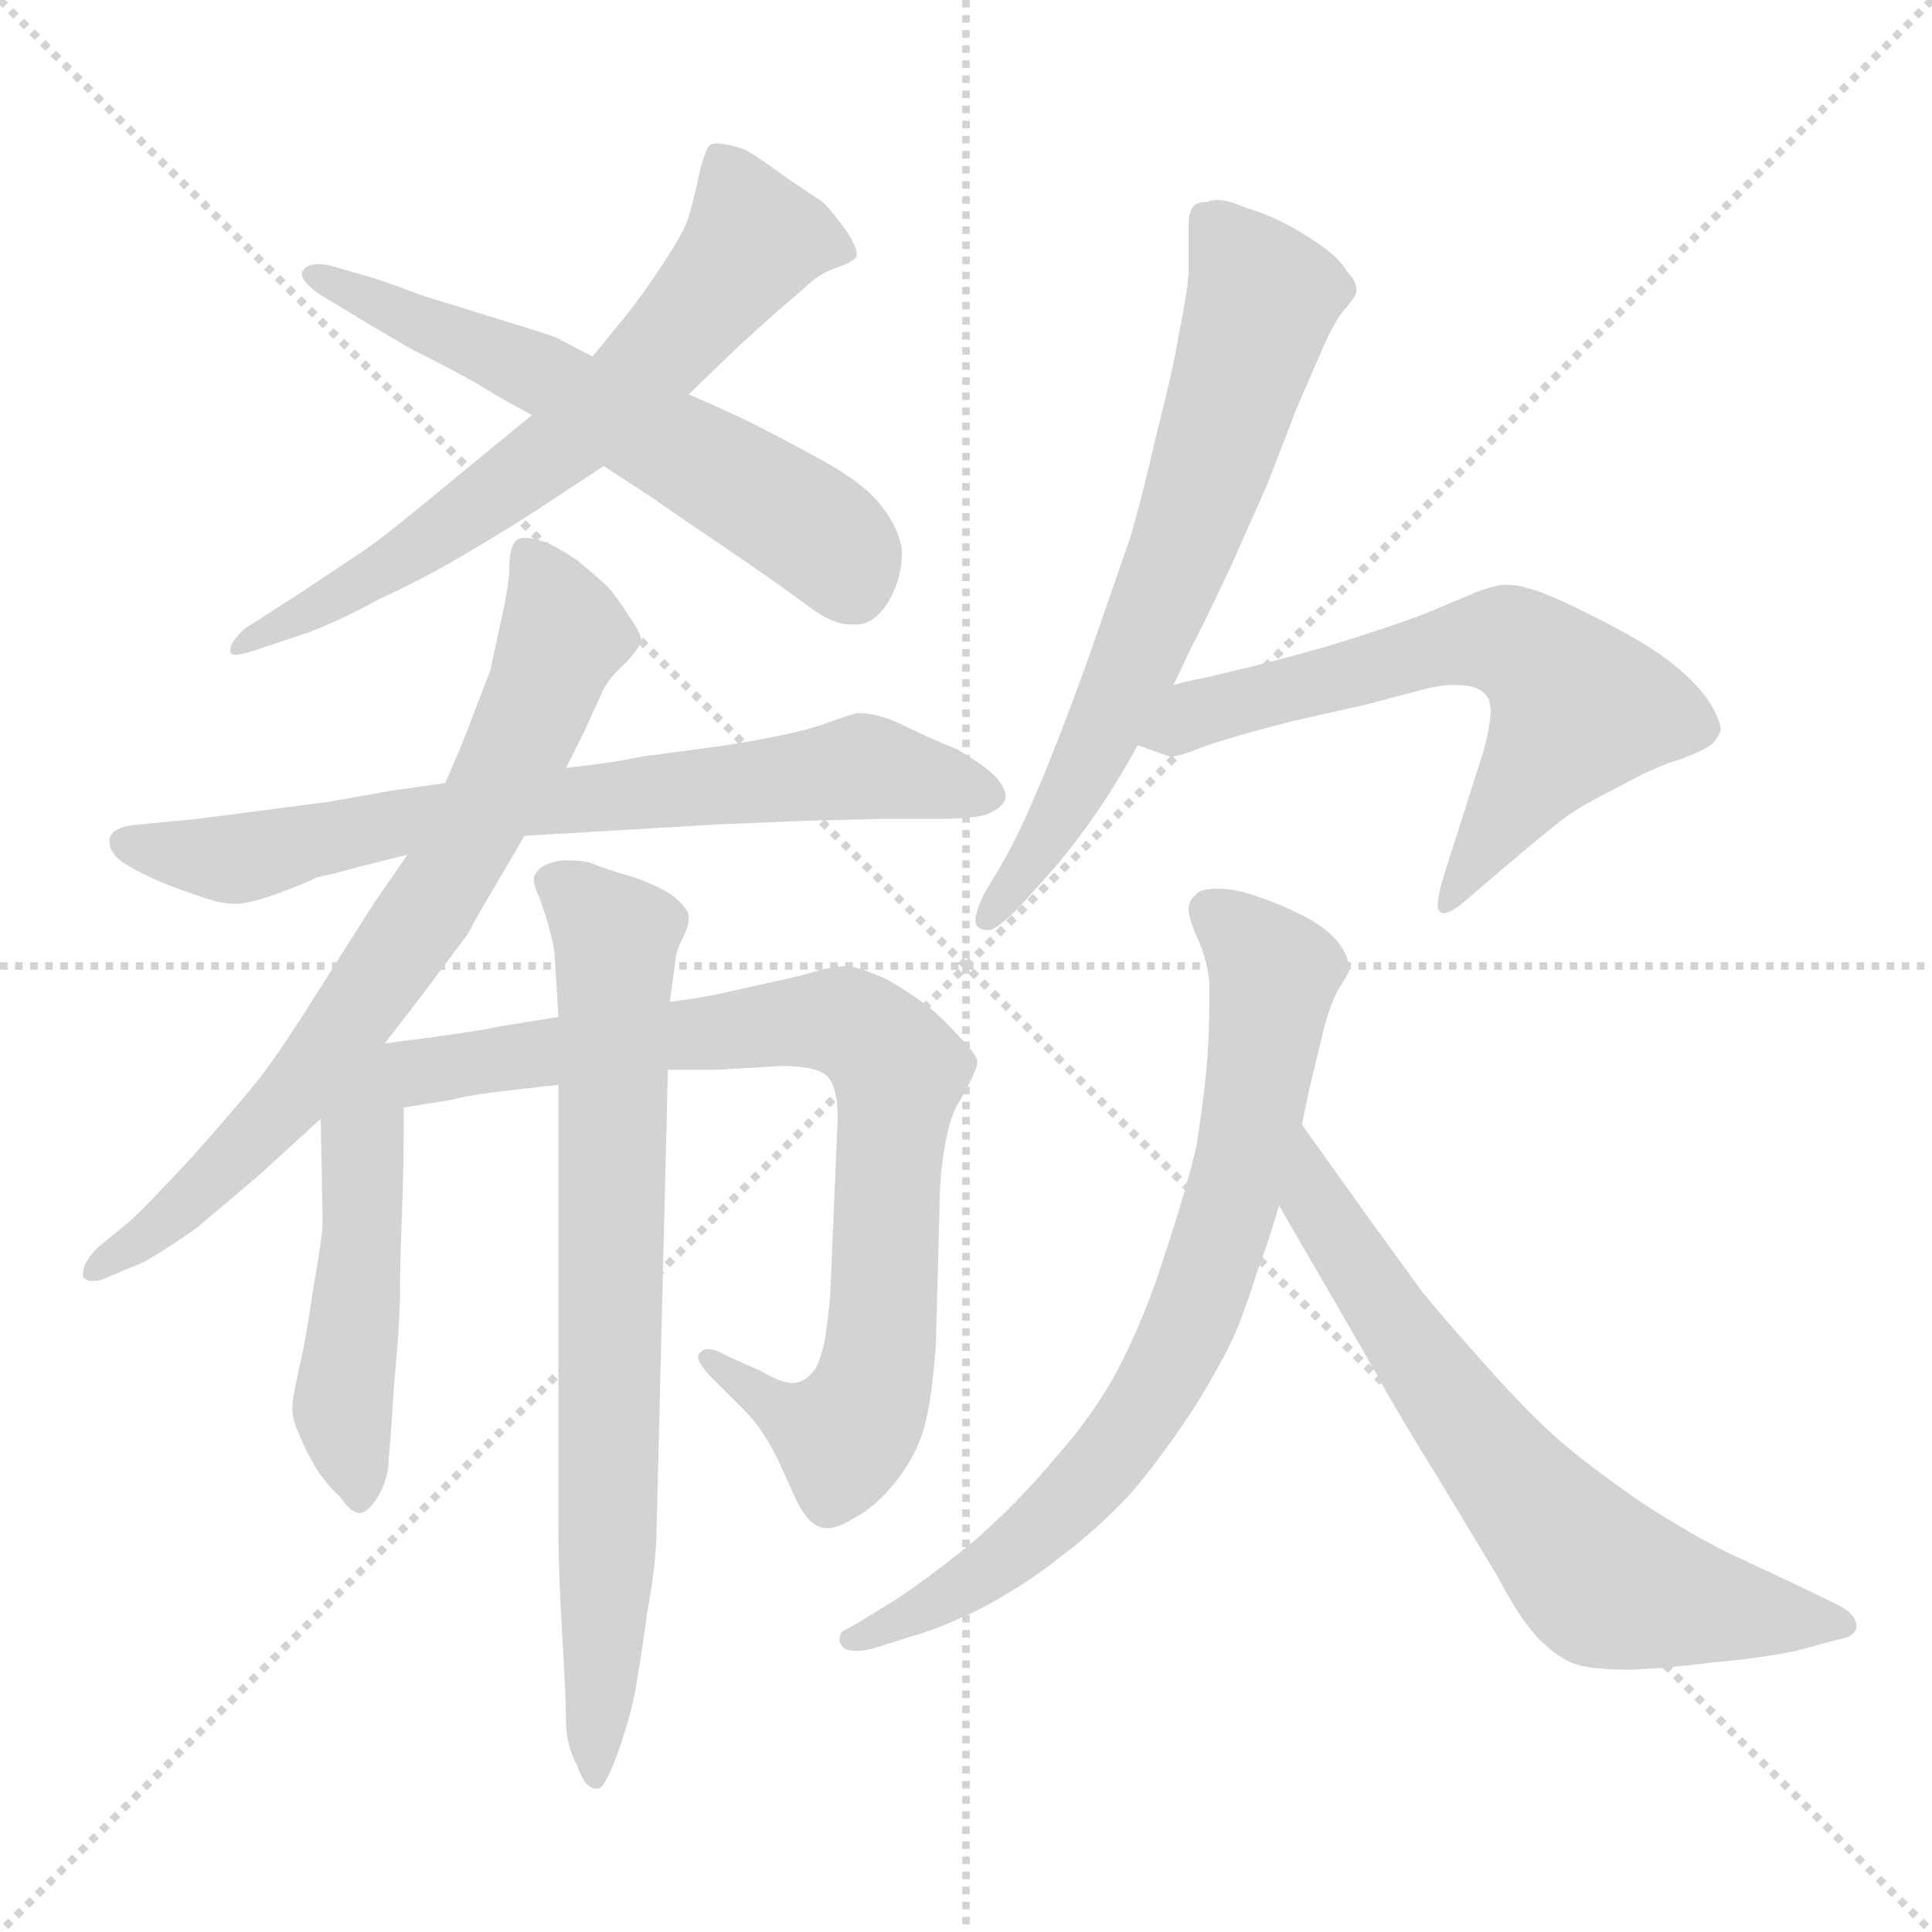 <svg xmlns="http://www.w3.org/2000/svg" version="1.1" viewBox="0 0 1024 1024">
  <g stroke="lightgray" stroke-dasharray="1,1" stroke-width="1" transform="scale(4, 4)">
    <line x1="0" y1="0" x2="256" y2="256" />
    <line x1="256" y1="0" x2="0" y2="256" />
    <line x1="128" y1="0" x2="128" y2="256" />
    <line x1="0" y1="128" x2="256" y2="128" />
  </g>
  <g transform="scale(1.0, -1.0) translate(0.0, -785.00)">
    <style type="text/css">
      
        @keyframes keyframes0 {
          from {
            stroke: blue;
            stroke-dashoffset: 653;
            stroke-width: 128;
          }
          68% {
            animation-timing-function: step-end;
            stroke: blue;
            stroke-dashoffset: 0;
            stroke-width: 128;
          }
          to {
            stroke: black;
            stroke-width: 1024;
          }
        }
        #make-me-a-hanzi-animation-0 {
          animation: keyframes0 0.781s both;
          animation-delay: 0s;
          animation-timing-function: linear;
        }
      
        @keyframes keyframes1 {
          from {
            stroke: blue;
            stroke-dashoffset: 594;
            stroke-width: 128;
          }
          66% {
            animation-timing-function: step-end;
            stroke: blue;
            stroke-dashoffset: 0;
            stroke-width: 128;
          }
          to {
            stroke: black;
            stroke-width: 1024;
          }
        }
        #make-me-a-hanzi-animation-1 {
          animation: keyframes1 0.733s both;
          animation-delay: 0.781s;
          animation-timing-function: linear;
        }
      
        @keyframes keyframes2 {
          from {
            stroke: blue;
            stroke-dashoffset: 722;
            stroke-width: 128;
          }
          70% {
            animation-timing-function: step-end;
            stroke: blue;
            stroke-dashoffset: 0;
            stroke-width: 128;
          }
          to {
            stroke: black;
            stroke-width: 1024;
          }
        }
        #make-me-a-hanzi-animation-2 {
          animation: keyframes2 0.838s both;
          animation-delay: 1.515s;
          animation-timing-function: linear;
        }
      
        @keyframes keyframes3 {
          from {
            stroke: blue;
            stroke-dashoffset: 731;
            stroke-width: 128;
          }
          70% {
            animation-timing-function: step-end;
            stroke: blue;
            stroke-dashoffset: 0;
            stroke-width: 128;
          }
          to {
            stroke: black;
            stroke-width: 1024;
          }
        }
        #make-me-a-hanzi-animation-3 {
          animation: keyframes3 0.845s both;
          animation-delay: 2.352s;
          animation-timing-function: linear;
        }
      
        @keyframes keyframes4 {
          from {
            stroke: blue;
            stroke-dashoffset: 459;
            stroke-width: 128;
          }
          60% {
            animation-timing-function: step-end;
            stroke: blue;
            stroke-dashoffset: 0;
            stroke-width: 128;
          }
          to {
            stroke: black;
            stroke-width: 1024;
          }
        }
        #make-me-a-hanzi-animation-4 {
          animation: keyframes4 0.624s both;
          animation-delay: 3.197s;
          animation-timing-function: linear;
        }
      
        @keyframes keyframes5 {
          from {
            stroke: blue;
            stroke-dashoffset: 856;
            stroke-width: 128;
          }
          74% {
            animation-timing-function: step-end;
            stroke: blue;
            stroke-dashoffset: 0;
            stroke-width: 128;
          }
          to {
            stroke: black;
            stroke-width: 1024;
          }
        }
        #make-me-a-hanzi-animation-5 {
          animation: keyframes5 0.947s both;
          animation-delay: 3.821s;
          animation-timing-function: linear;
        }
      
        @keyframes keyframes6 {
          from {
            stroke: blue;
            stroke-dashoffset: 748;
            stroke-width: 128;
          }
          71% {
            animation-timing-function: step-end;
            stroke: blue;
            stroke-dashoffset: 0;
            stroke-width: 128;
          }
          to {
            stroke: black;
            stroke-width: 1024;
          }
        }
        #make-me-a-hanzi-animation-6 {
          animation: keyframes6 0.859s both;
          animation-delay: 4.767s;
          animation-timing-function: linear;
        }
      
        @keyframes keyframes7 {
          from {
            stroke: blue;
            stroke-dashoffset: 671;
            stroke-width: 128;
          }
          69% {
            animation-timing-function: step-end;
            stroke: blue;
            stroke-dashoffset: 0;
            stroke-width: 128;
          }
          to {
            stroke: black;
            stroke-width: 1024;
          }
        }
        #make-me-a-hanzi-animation-7 {
          animation: keyframes7 0.796s both;
          animation-delay: 5.626s;
          animation-timing-function: linear;
        }
      
        @keyframes keyframes8 {
          from {
            stroke: blue;
            stroke-dashoffset: 632;
            stroke-width: 128;
          }
          67% {
            animation-timing-function: step-end;
            stroke: blue;
            stroke-dashoffset: 0;
            stroke-width: 128;
          }
          to {
            stroke: black;
            stroke-width: 1024;
          }
        }
        #make-me-a-hanzi-animation-8 {
          animation: keyframes8 0.764s both;
          animation-delay: 6.422s;
          animation-timing-function: linear;
        }
      
        @keyframes keyframes9 {
          from {
            stroke: blue;
            stroke-dashoffset: 745;
            stroke-width: 128;
          }
          71% {
            animation-timing-function: step-end;
            stroke: blue;
            stroke-dashoffset: 0;
            stroke-width: 128;
          }
          to {
            stroke: black;
            stroke-width: 1024;
          }
        }
        #make-me-a-hanzi-animation-9 {
          animation: keyframes9 0.856s both;
          animation-delay: 7.187s;
          animation-timing-function: linear;
        }
      
        @keyframes keyframes10 {
          from {
            stroke: blue;
            stroke-dashoffset: 671;
            stroke-width: 128;
          }
          69% {
            animation-timing-function: step-end;
            stroke: blue;
            stroke-dashoffset: 0;
            stroke-width: 128;
          }
          to {
            stroke: black;
            stroke-width: 1024;
          }
        }
        #make-me-a-hanzi-animation-10 {
          animation: keyframes10 0.796s both;
          animation-delay: 8.043s;
          animation-timing-function: linear;
        }
      
    </style>
    
      <path d="M 282 565 L 249 538 Q 202 499 194 494 L 158 470 L 130 452 Q 122 445 122 440 Q 122 438 125 438 Q 129 438 140 442 L 164 450 Q 180 456 202 468 Q 224 478 246 491 Q 268 504 282 513 L 320 538 L 365 576 L 392 602 L 412 620 L 426 632 Q 434 640 443 643 Q 452 646 454 649 L 454 651 Q 454 654 449 662 Q 442 672 436 678 L 418 690 Q 399 704 394 706 Q 385 709 380 709 Q 378 709 376 708 Q 373 704 370 690 Q 367 676 364 667 Q 360 658 350 643 Q 340 628 332 618 L 314 596 L 282 565 Z" fill="lightgray" />
    
      <path d="M 320 538 L 346 521 Q 350 518 381 497 Q 412 476 428 464 Q 441 454 451 454 L 454 454 Q 464 454 472 468 Q 478 480 478 491 L 478 494 Q 476 506 467 517 Q 458 529 434 542 Q 412 554 400 560 Q 388 566 365 576 L 314 596 L 295 606 Q 290 608 267 615 L 225 628 Q 206 635 200 637 L 176 644 Q 172 645 169 645 Q 163 645 161 642 Q 160 641 160 640 Q 160 635 171 628 L 186 619 Q 194 614 218 600 Q 242 588 254 581 Q 265 574 282 565 L 320 538 Z" fill="lightgray" />
    
      <path d="M 278 342 L 380 348 L 428 350 Q 466 351 468 351 L 496 351 Q 514 351 522 353 Q 530 356 532 360 Q 533 361 533 363 Q 533 367 528 373 Q 521 380 507 388 Q 492 394 478 401 Q 465 407 456 407 L 454 407 Q 450 406 436 401 Q 422 396 385 390 L 340 384 Q 327 381 300 378 L 236 370 L 208 366 L 174 360 L 128 354 Q 98 350 94 350 L 74 348 Q 59 347 58 340 L 58 339 Q 58 333 65 328 Q 74 322 89 316 Q 105 310 112 308 Q 118 306 125 306 Q 132 306 146 311 Q 160 316 168 320 Q 178 322 188 325 L 216 332 L 278 342 Z" fill="lightgray" />
    
      <path d="M 204 232 L 224 258 L 248 290 Q 252 298 261 313 L 278 342 L 300 378 L 310 398 L 320 420 Q 324 427 332 434 Q 339 442 340 445 Q 340 449 333 459 Q 326 470 322 474 Q 318 478 306 488 Q 294 496 288 498 Q 282 500 278 500 Q 275 500 273 498 Q 270 494 270 485 Q 270 476 266 458 Q 262 440 260 430 L 250 404 Q 244 388 236 370 L 216 332 L 198 306 L 167 257 Q 150 230 138 214 Q 126 199 102 172 Q 78 146 68 137 L 52 124 Q 44 116 44 110 L 44 108 Q 46 106 49 106 Q 53 106 57 108 L 76 116 Q 87 122 104 134 L 136 161 L 170 192 L 204 232 Z" fill="lightgray" />
    
      <path d="M 170 192 L 171 137 Q 171 130 166 102 Q 162 74 159 62 Q 156 48 156 47 Q 155 43 155 39 Q 155 32 158 26 Q 162 16 168 6 Q 175 -4 180 -8 Q 186 -17 191 -17 Q 196 -16 201 -7 Q 206 2 206 12 Q 207 21 209 53 Q 212 84 212 100 Q 212 116 213 140 Q 214 163 214 198 C 214 228 169 222 170 192 Z" fill="lightgray" />
    
      <path d="M 214 198 L 239 202 Q 246 204 261 206 Q 277 208 296 210 L 354 218 L 380 218 L 414 220 Q 434 220 439 214 Q 444 208 444 192 L 440 98 Q 439 86 437 74 Q 434 61 431 58 Q 426 52 420 52 Q 414 52 404 58 L 386 66 Q 379 70 375 70 Q 373 70 371 68 Q 370 67 370 66 Q 370 62 378 54 L 395 37 Q 404 28 412 12 L 422 -10 Q 428 -22 434 -24 Q 436 -25 438 -25 Q 444 -25 452 -20 Q 464 -14 475 0 Q 486 14 490 29 Q 494 44 496 72 L 498 146 Q 498 162 501 179 Q 504 195 509 202 Q 518 218 518 222 Q 518 226 508 236 Q 498 247 490 253 Q 482 259 470 266 Q 456 272 450 273 Q 444 273 435 271 Q 426 268 407 264 L 380 258 Q 371 256 355 254 L 296 246 L 265 241 Q 252 238 204 232 C 131 223 153 188 214 198 Z" fill="lightgray" />
    
      <path d="M 296 210 L 296 -27 Q 296 -48 298 -82 Q 300 -115 300 -127 Q 300 -140 306 -151 Q 310 -163 316 -163 L 317 -163 Q 320 -163 326 -148 Q 332 -132 336 -115 Q 339 -99 343 -70 Q 348 -42 348 -26 L 354 218 L 355 254 L 358 276 Q 358 280 362 288 Q 365 294 365 298 L 365 300 Q 364 304 357 310 Q 350 315 336 320 Q 322 324 312 328 Q 306 329 301 329 Q 297 329 293 328 Q 286 326 284 322 Q 283 321 283 319 Q 283 315 286 309 L 290 297 Q 294 283 294 278 L 296 246 L 296 210 Z" fill="lightgray" />
    
      <path d="M 622 422 L 632 443 Q 636 450 652 484 L 672 529 L 687 568 L 700 598 Q 706 612 711 619 Q 717 626 718 628 Q 719 630 719 631 Q 719 636 714 641 Q 710 648 700 655 Q 690 662 682 666 Q 673 671 660 675 Q 651 679 645 679 Q 642 679 640 678 Q 634 678 632 675 Q 630 672 630 666 L 630 640 Q 629 628 625 609 Q 622 590 613 555 Q 605 520 599 500 L 581 448 Q 570 416 556 381 Q 542 346 531 327 L 522 312 Q 517 302 517 297 L 517 296 Q 518 292 524 292 Q 528 292 540 304 L 558 324 Q 570 338 581 354 Q 592 370 603 390 L 622 422 Z" fill="lightgray" />
    
      <path d="M 603 390 L 620 384 L 621 384 Q 625 384 640 390 Q 658 396 686 403 L 726 412 Q 748 418 756 420 Q 764 422 771 422 Q 784 422 788 416 Q 790 414 790 408 Q 790 400 786 386 L 765 320 Q 762 310 762 305 Q 762 303 763 302 Q 764 301 765 301 Q 769 301 776 307 L 797 325 Q 823 347 830 352 Q 838 358 858 368 Q 878 379 889 382 Q 900 386 905 389 Q 910 392 912 398 Q 912 403 906 413 Q 900 422 888 432 Q 876 442 853 454 Q 830 466 817 471 Q 806 475 799 475 L 796 475 Q 790 474 782 471 L 756 460 Q 738 453 702 442 Q 666 432 652 429 L 640 426 Q 633 425 622 422 C 593 415 575 400 603 390 Z" fill="lightgray" />
    
      <path d="M 690 189 L 694 208 L 701 237 Q 704 250 709 260 Q 714 268 715 270 L 715 272 Q 715 278 709 286 Q 702 294 690 300 Q 678 306 666 310 Q 654 314 646 314 Q 636 314 634 311 Q 630 308 630 303 Q 630 298 635 287 Q 640 276 641 264 L 641 253 Q 641 241 640 225 Q 638 201 634 177 Q 628 152 618 122 Q 608 90 595 64 Q 582 38 560 13 Q 539 -12 516 -32 Q 494 -50 476 -62 L 455 -75 L 446 -80 Q 445 -82 445 -84 Q 445 -87 448 -89 Q 450 -90 454 -90 Q 457 -90 462 -89 L 484 -82 Q 496 -79 519 -68 Q 542 -56 561 -41 Q 581 -26 598 -8 Q 614 10 633 39 Q 651 68 657 84 Q 663 100 666 110 Q 670 120 678 146 L 690 189 Z" fill="lightgray" />
    
      <path d="M 678 146 L 686 132 L 700 108 L 730 56 Q 742 34 762 2 L 794 -51 Q 806 -74 816 -84 Q 826 -94 835 -97 Q 844 -100 864 -100 Q 886 -99 909 -96 Q 932 -94 952 -90 L 974 -84 Q 982 -83 984 -78 L 984 -77 Q 984 -71 975 -66 L 948 -53 L 918 -39 Q 899 -30 871 -12 Q 842 8 826 22 Q 809 37 786 63 Q 762 90 754 100 L 725 140 L 690 189 C 673 213 663 172 678 146 Z" fill="lightgray" />
    
    
      <clipPath id="make-me-a-hanzi-clip-0">
        <path d="M 282 565 L 249 538 Q 202 499 194 494 L 158 470 L 130 452 Q 122 445 122 440 Q 122 438 125 438 Q 129 438 140 442 L 164 450 Q 180 456 202 468 Q 224 478 246 491 Q 268 504 282 513 L 320 538 L 365 576 L 392 602 L 412 620 L 426 632 Q 434 640 443 643 Q 452 646 454 649 L 454 651 Q 454 654 449 662 Q 442 672 436 678 L 418 690 Q 399 704 394 706 Q 385 709 380 709 Q 378 709 376 708 Q 373 704 370 690 Q 367 676 364 667 Q 360 658 350 643 Q 340 628 332 618 L 314 596 L 282 565 Z" />
      </clipPath>
      <path clip-path="url(#make-me-a-hanzi-clip-0)" d="M 380 702 L 399 656 L 343 590 L 244 510 L 190 474 L 128 445" fill="none" id="make-me-a-hanzi-animation-0" stroke-dasharray="525 1050" stroke-linecap="round" />
    
      <clipPath id="make-me-a-hanzi-clip-1">
        <path d="M 320 538 L 346 521 Q 350 518 381 497 Q 412 476 428 464 Q 441 454 451 454 L 454 454 Q 464 454 472 468 Q 478 480 478 491 L 478 494 Q 476 506 467 517 Q 458 529 434 542 Q 412 554 400 560 Q 388 566 365 576 L 314 596 L 295 606 Q 290 608 267 615 L 225 628 Q 206 635 200 637 L 176 644 Q 172 645 169 645 Q 163 645 161 642 Q 160 641 160 640 Q 160 635 171 628 L 186 619 Q 194 614 218 600 Q 242 588 254 581 Q 265 574 282 565 L 320 538 Z" />
      </clipPath>
      <path clip-path="url(#make-me-a-hanzi-clip-1)" d="M 165 639 L 271 595 L 361 547 L 439 498 L 453 473" fill="none" id="make-me-a-hanzi-animation-1" stroke-dasharray="466 932" stroke-linecap="round" />
    
      <clipPath id="make-me-a-hanzi-clip-2">
        <path d="M 278 342 L 380 348 L 428 350 Q 466 351 468 351 L 496 351 Q 514 351 522 353 Q 530 356 532 360 Q 533 361 533 363 Q 533 367 528 373 Q 521 380 507 388 Q 492 394 478 401 Q 465 407 456 407 L 454 407 Q 450 406 436 401 Q 422 396 385 390 L 340 384 Q 327 381 300 378 L 236 370 L 208 366 L 174 360 L 128 354 Q 98 350 94 350 L 74 348 Q 59 347 58 340 L 58 339 Q 58 333 65 328 Q 74 322 89 316 Q 105 310 112 308 Q 118 306 125 306 Q 132 306 146 311 Q 160 316 168 320 Q 178 322 188 325 L 216 332 L 278 342 Z" />
      </clipPath>
      <path clip-path="url(#make-me-a-hanzi-clip-2)" d="M 64 340 L 102 331 L 133 331 L 231 353 L 450 378 L 524 365" fill="none" id="make-me-a-hanzi-animation-2" stroke-dasharray="594 1188" stroke-linecap="round" />
    
      <clipPath id="make-me-a-hanzi-clip-3">
        <path d="M 204 232 L 224 258 L 248 290 Q 252 298 261 313 L 278 342 L 300 378 L 310 398 L 320 420 Q 324 427 332 434 Q 339 442 340 445 Q 340 449 333 459 Q 326 470 322 474 Q 318 478 306 488 Q 294 496 288 498 Q 282 500 278 500 Q 275 500 273 498 Q 270 494 270 485 Q 270 476 266 458 Q 262 440 260 430 L 250 404 Q 244 388 236 370 L 216 332 L 198 306 L 167 257 Q 150 230 138 214 Q 126 199 102 172 Q 78 146 68 137 L 52 124 Q 44 116 44 110 L 44 108 Q 46 106 49 106 Q 53 106 57 108 L 76 116 Q 87 122 104 134 L 136 161 L 170 192 L 204 232 Z" />
      </clipPath>
      <path clip-path="url(#make-me-a-hanzi-clip-3)" d="M 279 490 L 299 449 L 237 318 L 141 189 L 92 141 L 47 109" fill="none" id="make-me-a-hanzi-animation-3" stroke-dasharray="603 1206" stroke-linecap="round" />
    
      <clipPath id="make-me-a-hanzi-clip-4">
        <path d="M 170 192 L 171 137 Q 171 130 166 102 Q 162 74 159 62 Q 156 48 156 47 Q 155 43 155 39 Q 155 32 158 26 Q 162 16 168 6 Q 175 -4 180 -8 Q 186 -17 191 -17 Q 196 -16 201 -7 Q 206 2 206 12 Q 207 21 209 53 Q 212 84 212 100 Q 212 116 213 140 Q 214 163 214 198 C 214 228 169 222 170 192 Z" />
      </clipPath>
      <path clip-path="url(#make-me-a-hanzi-clip-4)" d="M 208 190 L 192 172 L 182 38 L 190 -6" fill="none" id="make-me-a-hanzi-animation-4" stroke-dasharray="331 662" stroke-linecap="round" />
    
      <clipPath id="make-me-a-hanzi-clip-5">
        <path d="M 214 198 L 239 202 Q 246 204 261 206 Q 277 208 296 210 L 354 218 L 380 218 L 414 220 Q 434 220 439 214 Q 444 208 444 192 L 440 98 Q 439 86 437 74 Q 434 61 431 58 Q 426 52 420 52 Q 414 52 404 58 L 386 66 Q 379 70 375 70 Q 373 70 371 68 Q 370 67 370 66 Q 370 62 378 54 L 395 37 Q 404 28 412 12 L 422 -10 Q 428 -22 434 -24 Q 436 -25 438 -25 Q 444 -25 452 -20 Q 464 -14 475 0 Q 486 14 490 29 Q 494 44 496 72 L 498 146 Q 498 162 501 179 Q 504 195 509 202 Q 518 218 518 222 Q 518 226 508 236 Q 498 247 490 253 Q 482 259 470 266 Q 456 272 450 273 Q 444 273 435 271 Q 426 268 407 264 L 380 258 Q 371 256 355 254 L 296 246 L 265 241 Q 252 238 204 232 C 131 223 153 188 214 198 Z" />
      </clipPath>
      <path clip-path="url(#make-me-a-hanzi-clip-5)" d="M 177 195 L 213 216 L 276 226 L 420 244 L 460 237 L 477 217 L 468 80 L 460 41 L 447 24 L 426 30 L 375 65" fill="none" id="make-me-a-hanzi-animation-5" stroke-dasharray="728 1456" stroke-linecap="round" />
    
      <clipPath id="make-me-a-hanzi-clip-6">
        <path d="M 296 210 L 296 -27 Q 296 -48 298 -82 Q 300 -115 300 -127 Q 300 -140 306 -151 Q 310 -163 316 -163 L 317 -163 Q 320 -163 326 -148 Q 332 -132 336 -115 Q 339 -99 343 -70 Q 348 -42 348 -26 L 354 218 L 355 254 L 358 276 Q 358 280 362 288 Q 365 294 365 298 L 365 300 Q 364 304 357 310 Q 350 315 336 320 Q 322 324 312 328 Q 306 329 301 329 Q 297 329 293 328 Q 286 326 284 322 Q 283 321 283 319 Q 283 315 286 309 L 290 297 Q 294 283 294 278 L 296 246 L 296 210 Z" />
      </clipPath>
      <path clip-path="url(#make-me-a-hanzi-clip-6)" d="M 294 317 L 326 286 L 322 -32 L 313 -155 L 317 -159" fill="none" id="make-me-a-hanzi-animation-6" stroke-dasharray="620 1240" stroke-linecap="round" />
    
      <clipPath id="make-me-a-hanzi-clip-7">
        <path d="M 622 422 L 632 443 Q 636 450 652 484 L 672 529 L 687 568 L 700 598 Q 706 612 711 619 Q 717 626 718 628 Q 719 630 719 631 Q 719 636 714 641 Q 710 648 700 655 Q 690 662 682 666 Q 673 671 660 675 Q 651 679 645 679 Q 642 679 640 678 Q 634 678 632 675 Q 630 672 630 666 L 630 640 Q 629 628 625 609 Q 622 590 613 555 Q 605 520 599 500 L 581 448 Q 570 416 556 381 Q 542 346 531 327 L 522 312 Q 517 302 517 297 L 517 296 Q 518 292 524 292 Q 528 292 540 304 L 558 324 Q 570 338 581 354 Q 592 370 603 390 L 622 422 Z" />
      </clipPath>
      <path clip-path="url(#make-me-a-hanzi-clip-7)" d="M 639 669 L 669 627 L 645 547 L 599 428 L 565 358 L 522 297" fill="none" id="make-me-a-hanzi-animation-7" stroke-dasharray="543 1086" stroke-linecap="round" />
    
      <clipPath id="make-me-a-hanzi-clip-8">
        <path d="M 603 390 L 620 384 L 621 384 Q 625 384 640 390 Q 658 396 686 403 L 726 412 Q 748 418 756 420 Q 764 422 771 422 Q 784 422 788 416 Q 790 414 790 408 Q 790 400 786 386 L 765 320 Q 762 310 762 305 Q 762 303 763 302 Q 764 301 765 301 Q 769 301 776 307 L 797 325 Q 823 347 830 352 Q 838 358 858 368 Q 878 379 889 382 Q 900 386 905 389 Q 910 392 912 398 Q 912 403 906 413 Q 900 422 888 432 Q 876 442 853 454 Q 830 466 817 471 Q 806 475 799 475 L 796 475 Q 790 474 782 471 L 756 460 Q 738 453 702 442 Q 666 432 652 429 L 640 426 Q 633 425 622 422 C 593 415 575 400 603 390 Z" />
      </clipPath>
      <path clip-path="url(#make-me-a-hanzi-clip-8)" d="M 609 394 L 633 407 L 771 444 L 810 440 L 837 410 L 766 305" fill="none" id="make-me-a-hanzi-animation-8" stroke-dasharray="504 1008" stroke-linecap="round" />
    
      <clipPath id="make-me-a-hanzi-clip-9">
        <path d="M 690 189 L 694 208 L 701 237 Q 704 250 709 260 Q 714 268 715 270 L 715 272 Q 715 278 709 286 Q 702 294 690 300 Q 678 306 666 310 Q 654 314 646 314 Q 636 314 634 311 Q 630 308 630 303 Q 630 298 635 287 Q 640 276 641 264 L 641 253 Q 641 241 640 225 Q 638 201 634 177 Q 628 152 618 122 Q 608 90 595 64 Q 582 38 560 13 Q 539 -12 516 -32 Q 494 -50 476 -62 L 455 -75 L 446 -80 Q 445 -82 445 -84 Q 445 -87 448 -89 Q 450 -90 454 -90 Q 457 -90 462 -89 L 484 -82 Q 496 -79 519 -68 Q 542 -56 561 -41 Q 581 -26 598 -8 Q 614 10 633 39 Q 651 68 657 84 Q 663 100 666 110 Q 670 120 678 146 L 690 189 Z" />
      </clipPath>
      <path clip-path="url(#make-me-a-hanzi-clip-9)" d="M 642 302 L 675 268 L 660 174 L 618 57 L 586 10 L 545 -30 L 495 -66 L 452 -83" fill="none" id="make-me-a-hanzi-animation-9" stroke-dasharray="617 1234" stroke-linecap="round" />
    
      <clipPath id="make-me-a-hanzi-clip-10">
        <path d="M 678 146 L 686 132 L 700 108 L 730 56 Q 742 34 762 2 L 794 -51 Q 806 -74 816 -84 Q 826 -94 835 -97 Q 844 -100 864 -100 Q 886 -99 909 -96 Q 932 -94 952 -90 L 974 -84 Q 982 -83 984 -78 L 984 -77 Q 984 -71 975 -66 L 948 -53 L 918 -39 Q 899 -30 871 -12 Q 842 8 826 22 Q 809 37 786 63 Q 762 90 754 100 L 725 140 L 690 189 C 673 213 663 172 678 146 Z" />
      </clipPath>
      <path clip-path="url(#make-me-a-hanzi-clip-10)" d="M 692 181 L 698 148 L 737 86 L 842 -46 L 870 -59 L 977 -77" fill="none" id="make-me-a-hanzi-animation-10" stroke-dasharray="543 1086" stroke-linecap="round" />
    
  </g>
</svg>